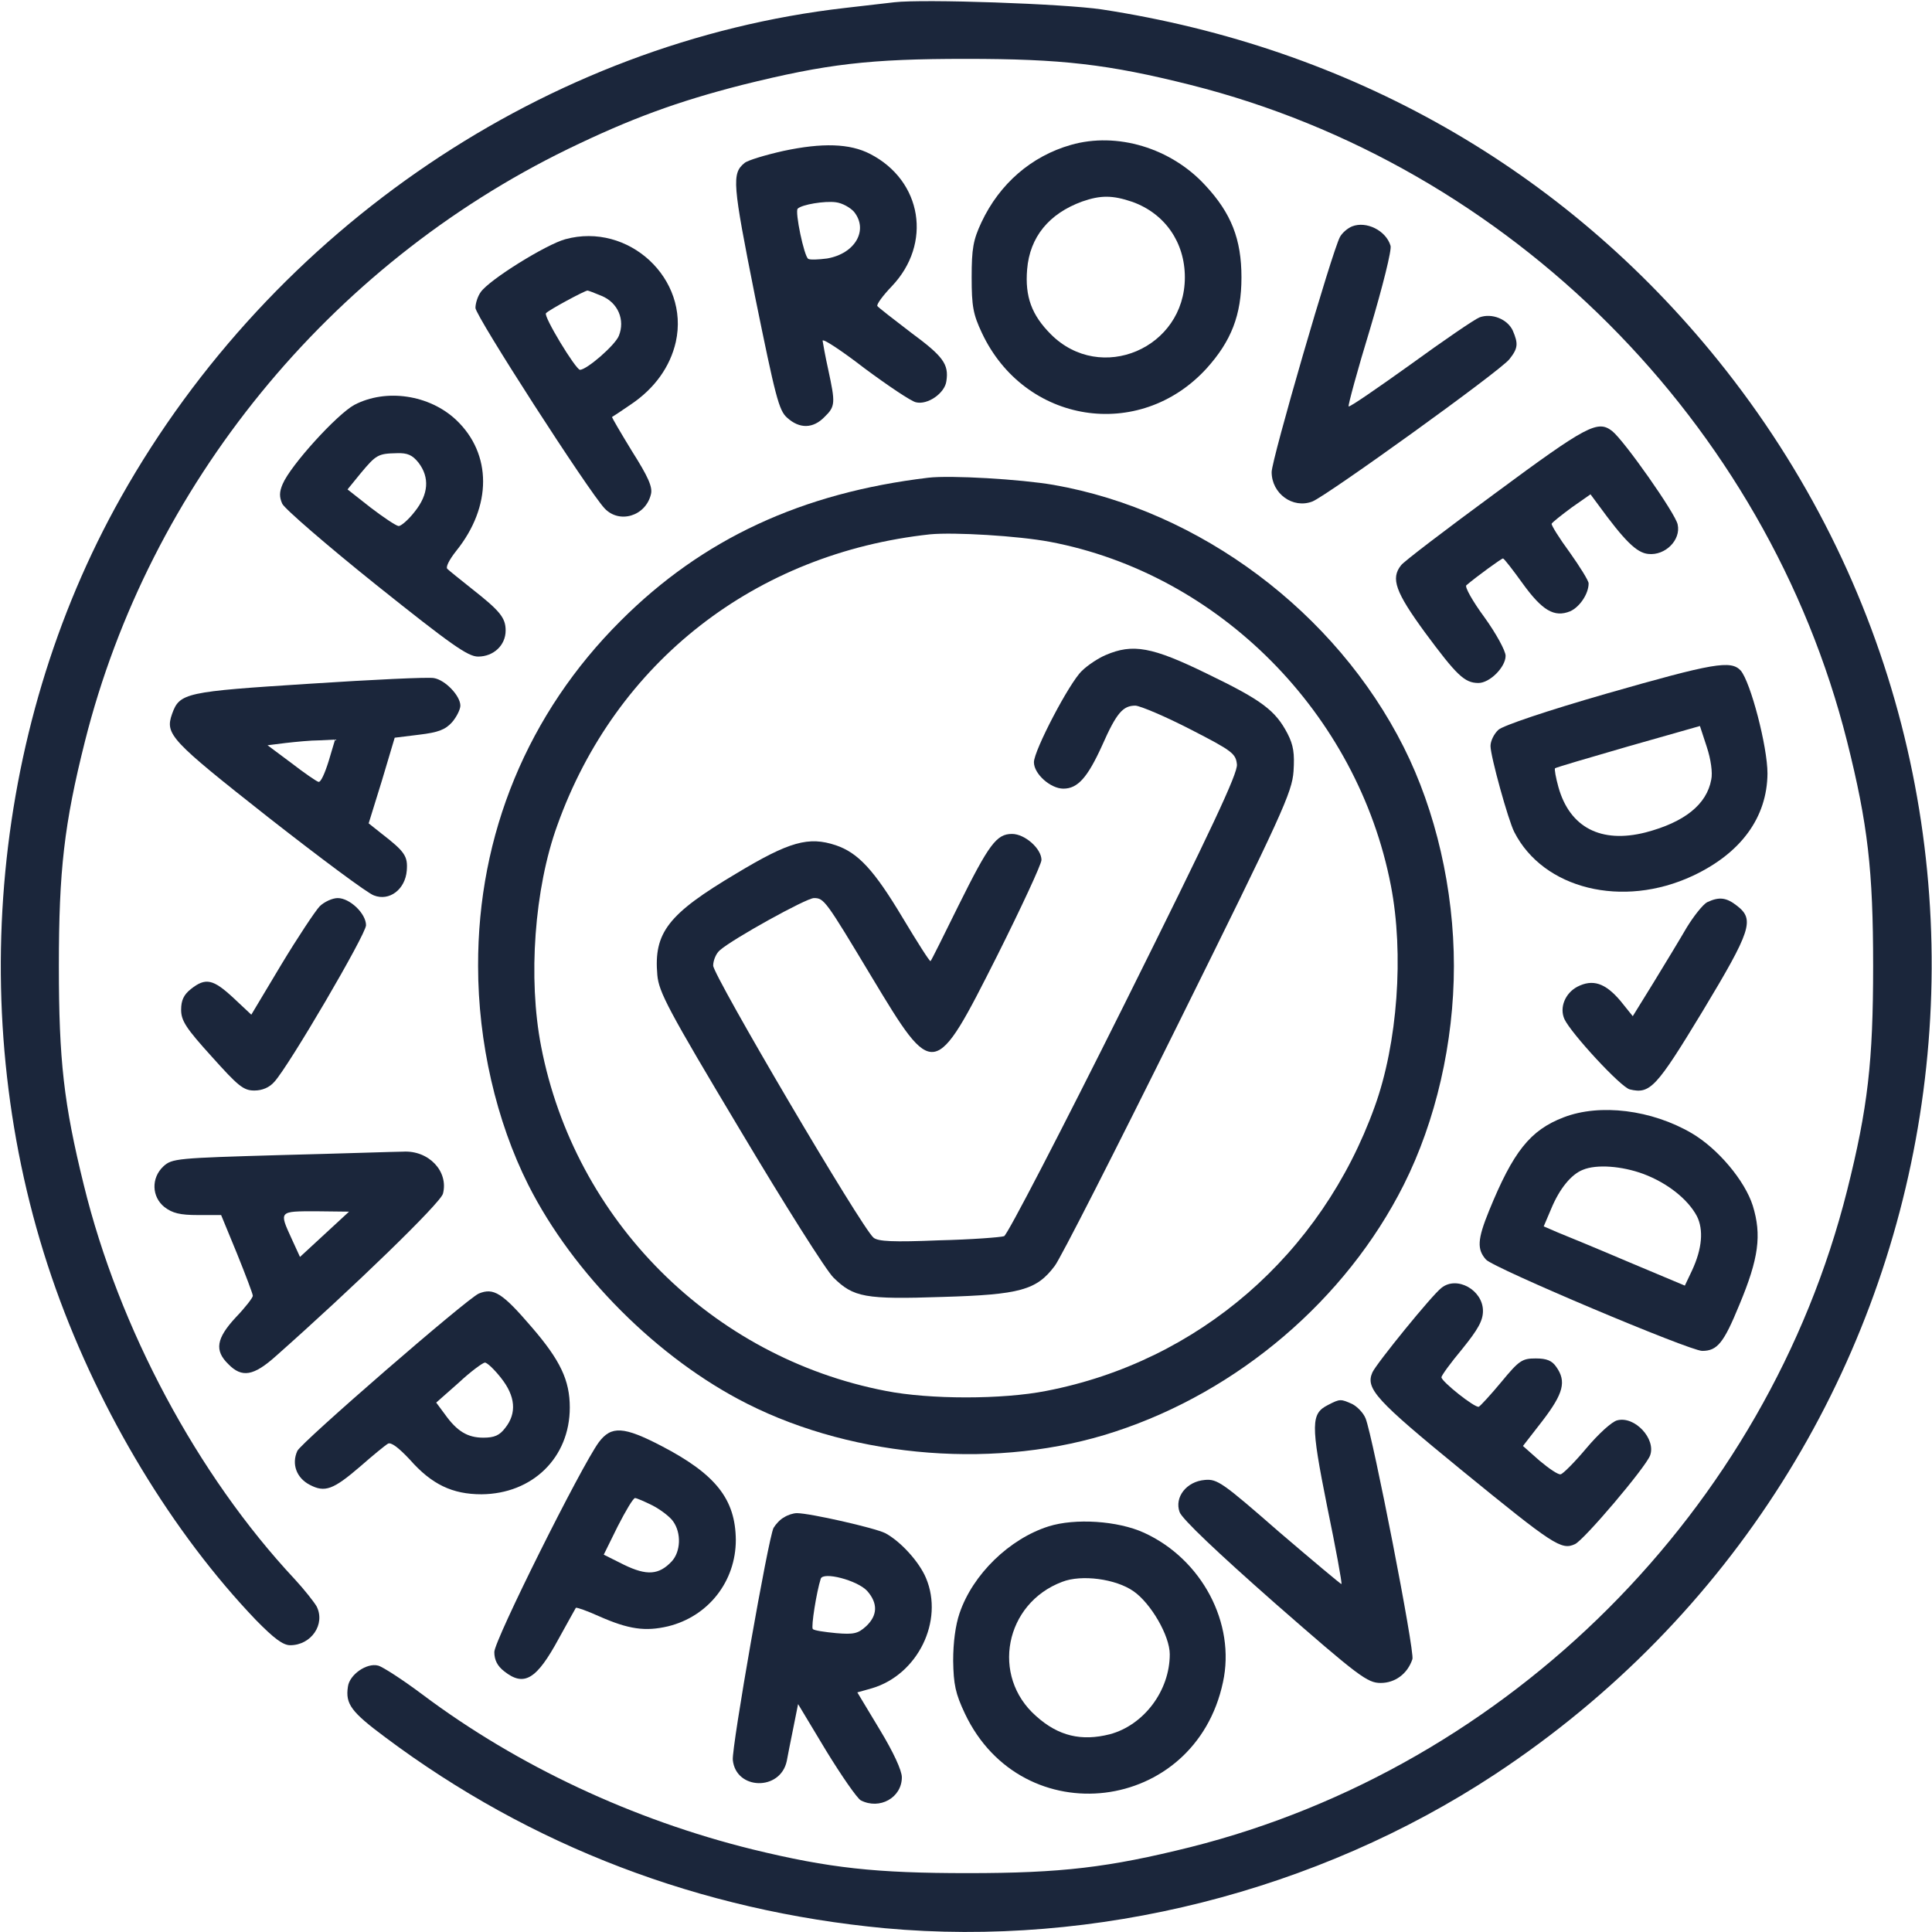 <?xml version="1.0" standalone="no"?>
<!DOCTYPE svg PUBLIC "-//W3C//DTD SVG 20010904//EN"
 "http://www.w3.org/TR/2001/REC-SVG-20010904/DTD/svg10.dtd">
<svg version="1.0" xmlns="http://www.w3.org/2000/svg"
 width="512pt" height="512pt" viewBox="0 0 512 512"
 preserveAspectRatio="xMidYMid meet">

<g transform="translate(0,512) scale(0.1,-0.1)"
fill="#1B263B" stroke="none">
<path d="M2370 5114 c-19 -2 -78 -9 -130 -15 -788 -90 -1517 -582 -1919 -1296
-352 -625 -417 -1415 -173 -2099 118 -330 310 -647 530 -877 48 -49 72 -67 91
-67 56 0 94 56 70 103 -7 12 -33 45 -58 72 -258 276 -466 665 -559 1045 -53
215 -66 330 -66 580 0 253 14 376 69 595 171 679 646 1261 1280 1570 167 81
290 126 462 170 225 56 338 69 593 69 253 0 376 -14 595 -69 846 -213 1527
-894 1740 -1740 55 -219 69 -342 69 -595 0 -253 -14 -376 -69 -595 -213 -846
-894 -1527 -1740 -1740 -217 -54 -342 -69 -590 -69 -244 0 -366 13 -571 63
-316 78 -622 221 -874 410 -52 39 -106 74 -118 77 -30 8 -76 -24 -80 -56 -7
-46 9 -67 99 -134 386 -289 835 -460 1324 -506 557 -51 1145 97 1617 408 1266
835 1539 2571 591 3747 -409 507 -974 829 -1633 930 -100 15 -472 28 -550 19z"/>
<path d="M2838 4736 c-105 -30 -189 -103 -237 -205 -22 -47 -26 -70 -26 -146
0 -77 4 -98 27 -147 113 -241 417 -289 595 -95 66 73 93 142 93 242 0 101 -27
170 -96 244 -91 99 -234 142 -356 107z m163 -151 c86 -31 139 -107 139 -200 0
-188 -223 -283 -355 -151 -51 51 -69 100 -63 172 7 86 58 148 146 180 49 17
80 17 133 -1z"/>
<path d="M2076 4720 c-49 -11 -95 -25 -103 -32 -34 -28 -32 -53 28 -354 54
-265 63 -302 85 -321 33 -30 69 -29 99 2 29 28 29 37 10 125 -8 36 -14 70 -15
77 0 7 50 -26 111 -73 62 -46 123 -87 136 -90 31 -8 77 24 81 56 7 45 -9 66
-93 128 -46 35 -87 67 -90 71 -2 5 15 28 38 52 108 113 81 280 -57 351 -54 28
-127 30 -230 8z m187 -161 c39 -48 4 -111 -71 -124 -23 -3 -45 -4 -50 -1 -11
6 -36 126 -28 133 11 11 72 21 101 17 17 -2 38 -14 48 -25z"/>
<path d="M3583 4520 c-12 -5 -26 -17 -32 -28 -21 -39 -181 -590 -181 -623 0
-57 56 -98 108 -78 38 15 498 346 522 377 23 29 24 41 9 76 -14 30 -55 47 -88
35 -13 -5 -95 -61 -183 -125 -88 -63 -162 -114 -164 -111 -2 2 23 95 57 206
33 111 58 210 54 220 -12 40 -64 66 -102 51z"/>
<path d="M1498 4486 c-51 -14 -201 -107 -224 -140 -8 -11 -14 -30 -14 -42 0
-21 299 -485 342 -531 39 -42 109 -21 123 37 5 19 -7 46 -50 114 -30 49 -54
90 -53 91 2 1 25 16 51 34 62 42 103 99 118 165 37 167 -125 318 -293 272z
m96 -150 c44 -18 63 -64 46 -106 -10 -25 -85 -90 -103 -90 -11 0 -98 143 -90
150 8 9 103 60 110 60 2 0 18 -6 37 -14z"/>
<path d="M939 4047 c-46 -25 -169 -160 -190 -210 -9 -21 -9 -34 -1 -52 6 -13
118 -110 249 -215 199 -159 243 -190 270 -190 41 0 73 30 73 69 0 34 -15 52
-90 111 -30 24 -59 47 -64 52 -6 4 4 24 23 48 95 118 95 257 0 347 -71 67
-186 84 -270 40z m170 -153 c30 -39 27 -84 -10 -130 -17 -22 -37 -39 -43 -38
-7 1 -40 23 -74 49 l-61 48 35 43 c41 49 46 52 96 53 28 1 41 -5 57 -25z"/>
<path d="M3964 3814 c-132 -97 -245 -183 -251 -192 -28 -35 -15 -71 64 -179
83 -112 104 -133 141 -133 30 0 72 42 72 72 0 13 -25 59 -56 102 -31 42 -53
81 -48 85 27 23 93 71 97 71 3 0 26 -30 52 -66 52 -72 84 -91 126 -74 25 11
49 46 49 74 0 7 -23 44 -50 82 -28 38 -49 72 -48 76 2 4 26 23 53 43 l50 35
20 -27 c70 -96 102 -128 133 -131 45 -5 87 37 78 78 -5 28 -142 223 -174 248
-38 29 -66 15 -308 -164z"/>
<path d="M2460 3854 c-335 -40 -598 -162 -815 -379 -246 -245 -379 -566 -378
-915 0 -202 48 -411 133 -580 119 -236 344 -461 580 -580 289 -146 669 -175
975 -74 327 107 612 350 765 654 85 169 133 377 133 580 0 203 -48 411 -133
580 -180 358 -540 627 -928 695 -87 15 -273 26 -332 19z m323 -170 c448 -85
815 -455 903 -911 35 -180 18 -418 -43 -586 -141 -392 -467 -675 -870 -753
-116 -23 -310 -23 -426 0 -461 89 -824 452 -913 913 -35 180 -18 418 43 586
155 433 525 721 988 771 64 6 233 -4 318 -20z"/>
<path d="M2930 3384 c-19 -8 -48 -27 -63 -42 -33 -31 -127 -211 -127 -242 0
-31 44 -70 78 -70 38 0 64 29 103 115 38 86 55 105 88 105 14 -1 80 -29 146
-63 111 -57 120 -64 123 -93 2 -24 -66 -169 -299 -637 -166 -333 -309 -609
-318 -613 -9 -3 -87 -9 -173 -11 -121 -5 -161 -3 -173 7 -31 25 -425 695 -425
721 0 14 8 33 18 41 34 30 229 138 249 138 27 0 31 -6 153 -209 165 -274 166
-274 333 57 64 128 117 242 117 253 0 30 -44 69 -78 69 -41 0 -61 -27 -142
-190 -39 -79 -72 -146 -74 -147 -2 -2 -35 50 -74 115 -76 127 -118 172 -177
192 -72 24 -123 10 -264 -75 -180 -107 -219 -156 -209 -269 4 -45 28 -91 219
-410 118 -198 229 -374 248 -392 53 -52 83 -58 289 -51 205 6 249 18 297 82
14 17 161 306 327 641 277 559 302 614 306 670 3 47 0 69 -16 100 -32 61 -67
88 -212 158 -147 72 -198 81 -270 50z"/>
<path d="M4258 3282 c-160 -46 -275 -85 -287 -96 -12 -11 -21 -30 -21 -43 0
-27 47 -197 63 -228 77 -151 287 -203 473 -116 128 60 197 155 198 271 0 72
-45 243 -71 273 -26 28 -72 20 -355 -61z m277 -228 c-12 -66 -71 -113 -174
-140 -118 -30 -201 13 -231 120 -7 25 -11 48 -9 50 2 2 90 28 194 58 l190 54
18 -55 c11 -33 16 -69 12 -87z"/>
<path d="M820 3308 c-329 -21 -344 -24 -364 -80 -19 -54 -5 -69 255 -274 138
-108 264 -202 280 -207 41 -16 83 16 87 66 3 38 -5 50 -67 98 l-34 27 35 113
34 114 65 8 c50 6 69 13 87 33 12 14 22 34 22 44 0 26 -40 68 -70 73 -14 3
-162 -4 -330 -15z m51 -205 c-10 -32 -21 -57 -27 -55 -5 1 -37 23 -72 50 l-63
47 48 6 c26 3 67 7 89 7 l42 2 -17 -57z"/>
<path d="M847 2718 c-12 -13 -58 -82 -102 -155 l-79 -132 -48 45 c-53 49 -73
54 -112 23 -19 -15 -26 -30 -26 -55 0 -29 13 -49 81 -124 70 -78 84 -90 113
-90 21 0 40 8 53 23 38 41 243 391 243 415 0 31 -43 72 -75 72 -14 0 -36 -10
-48 -22z"/>
<path d="M4524 2729 c-11 -6 -35 -36 -54 -67 -18 -31 -58 -97 -88 -146 l-55
-89 -33 41 c-40 47 -73 58 -114 37 -32 -17 -48 -55 -34 -86 18 -38 149 -180
173 -186 54 -13 70 4 193 207 129 214 138 243 92 279 -29 23 -48 25 -80 10z"/>
<path d="M4144 2159 c-89 -34 -134 -91 -198 -248 -31 -76 -32 -102 -8 -129 19
-22 540 -242 573 -242 40 0 57 21 98 121 52 124 60 186 36 264 -21 66 -92 151
-162 192 -106 62 -243 79 -339 42z m211 -150 c64 -24 118 -67 142 -112 18 -36
14 -86 -13 -144 l-19 -40 -150 63 c-82 35 -167 70 -187 78 l-37 16 20 47 c22
53 53 91 84 103 36 15 103 10 160 -11z"/>
<path d="M746 2059 c-278 -8 -290 -9 -313 -30 -33 -31 -31 -81 3 -108 21 -16
41 -21 88 -21 l62 0 42 -102 c23 -57 42 -107 42 -112 0 -5 -20 -31 -45 -57
-52 -56 -57 -88 -20 -124 36 -37 67 -32 127 22 202 179 437 406 442 430 15 59
-38 115 -106 111 -18 0 -163 -5 -322 -9z m114 -210 l-65 -60 -22 48 c-34 74
-34 73 65 73 l87 -1 -65 -60z"/>
<path d="M3820 1707 c-25 -19 -172 -200 -183 -224 -19 -43 10 -74 235 -258
245 -200 266 -214 302 -197 24 11 187 203 199 235 16 44 -41 105 -87 93 -14
-3 -50 -36 -82 -74 -31 -37 -62 -68 -68 -69 -6 -2 -31 15 -56 36 l-44 39 52
67 c55 72 64 104 36 143 -11 16 -25 22 -54 22 -36 0 -44 -5 -91 -62 -29 -35
-56 -64 -60 -66 -10 -4 -99 67 -99 78 0 5 25 39 55 75 42 52 55 75 55 101 0
55 -69 94 -110 61z"/>
<path d="M1269 1692 c-31 -13 -470 -394 -481 -417 -16 -35 -2 -72 33 -90 40
-21 62 -13 134 49 33 29 66 56 73 60 8 5 28 -10 58 -42 58 -66 113 -92 190
-92 135 1 234 97 234 230 0 72 -25 125 -101 213 -78 91 -101 105 -140 89z m59
-224 c38 -48 42 -93 11 -132 -15 -20 -29 -26 -58 -26 -42 0 -70 17 -102 62
l-23 31 60 53 c32 30 64 53 69 53 6 0 25 -18 43 -41z"/>
<path d="M3520 1397 c-46 -23 -47 -49 -3 -269 23 -111 40 -204 38 -206 -1 -1
-75 61 -165 138 -150 131 -164 141 -197 138 -49 -4 -81 -46 -67 -85 6 -18 100
-107 252 -241 224 -196 246 -212 281 -212 38 0 71 24 84 63 7 18 -105 591
-124 638 -6 15 -22 31 -35 38 -31 14 -33 14 -64 -2z"/>
<path d="M1587 1298 c-47 -64 -277 -525 -277 -556 0 -21 8 -37 26 -51 53 -42
86 -22 145 87 23 42 44 79 45 81 2 2 30 -8 61 -22 79 -35 123 -41 183 -27 107
26 180 119 180 229 -1 108 -53 174 -197 249 -100 52 -133 54 -166 10z m143
-168 c21 -11 46 -30 54 -42 22 -31 20 -80 -4 -106 -34 -36 -66 -38 -126 -9
l-54 27 37 75 c21 41 41 75 46 75 4 0 25 -9 47 -20z"/>
<path d="M2078 1099 c-10 -5 -22 -18 -28 -28 -14 -27 -111 -580 -108 -615 8
-80 126 -83 143 -3 2 12 10 51 17 86 l13 65 74 -123 c41 -67 82 -126 92 -132
50 -26 109 7 109 61 0 18 -22 66 -59 127 l-59 98 39 11 c121 36 191 178 143
292 -18 43 -67 97 -108 119 -28 14 -200 53 -234 53 -10 0 -25 -5 -34 -11z
m220 -195 c29 -33 28 -65 -3 -94 -21 -19 -32 -22 -79 -18 -31 3 -59 7 -62 11
-5 5 10 99 21 133 6 20 97 -4 123 -32z"/>
<path d="M2779 1075 c-104 -33 -201 -127 -236 -230 -11 -32 -17 -78 -17 -126
1 -63 6 -87 31 -140 152 -321 610 -266 684 83 34 156 -56 326 -209 396 -70 32
-183 39 -253 17z m225 -172 c46 -32 96 -118 96 -167 0 -97 -69 -188 -159 -212
-75 -19 -136 -5 -195 48 -121 106 -83 299 69 356 51 20 142 8 189 -25z"/>
</g>
</svg>
